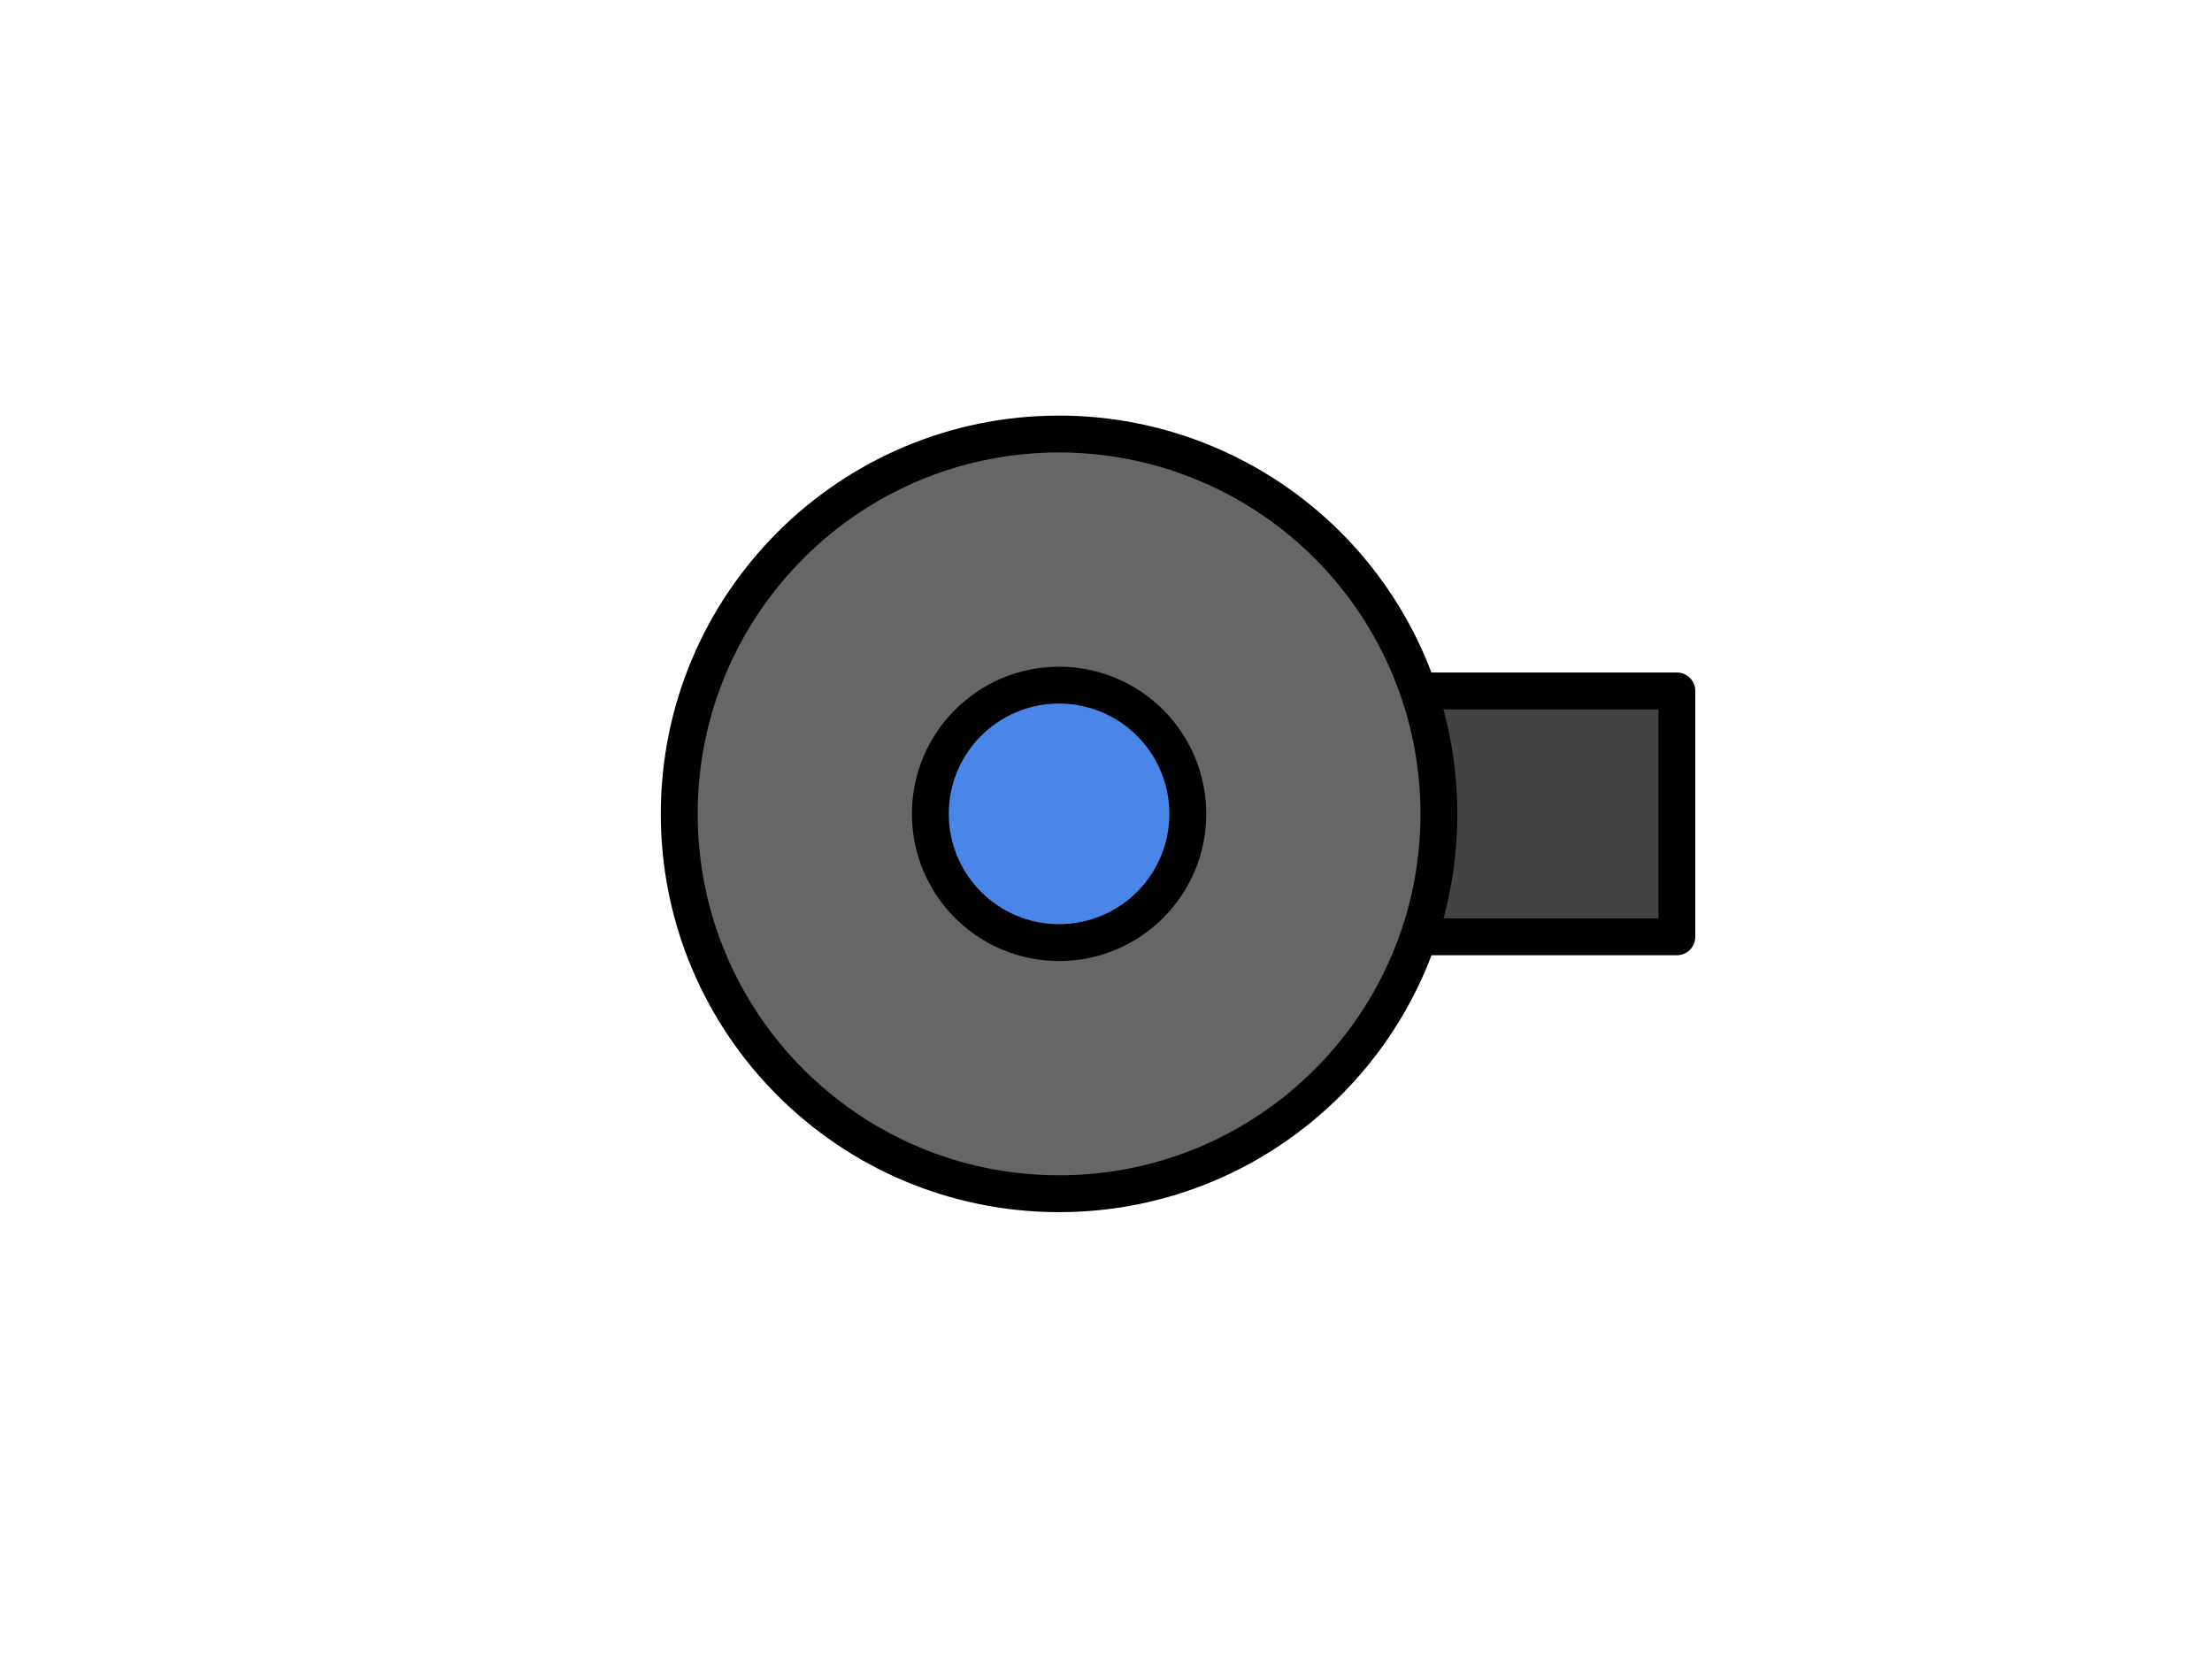 <svg version="1.1" viewBox="0.0 0.0 960.0 720.0" fill="none" stroke="none" stroke-linecap="square" stroke-miterlimit="10" xmlns:xlink="http://www.w3.org/1999/xlink" xmlns="http://www.w3.org/2000/svg"><clipPath id="p.0"><path d="m0 0l960.0 0l0 720.0l-960.0 0l0 -720.0z" clip-rule="nonzero"/></clipPath><g clip-path="url(#p.0)"><path fill="#000000" fill-opacity="0.0" d="m0 0l960.0 0l0 720.0l-960.0 0z" fill-rule="evenodd"/><path fill="#434343" d="m616.0 299.861l111.748 0l0 106.709l-111.748 0z" fill-rule="evenodd"/><path stroke="#000000" stroke-width="16.0" stroke-linejoin="round" stroke-linecap="butt" d="m616.0 299.861l111.748 0l0 106.709l-111.748 0z" fill-rule="evenodd"/><path fill="#666666" d="m294.787 353.215l0 0c0 -91.044 73.806 -164.85 164.85 -164.85l0 0c43.721 0 85.651 17.368 116.567 48.284c30.915 30.915 48.284 72.846 48.284 116.567l0 0c0 91.044 -73.806 164.85 -164.85 164.85l0 0c-91.044 0 -164.85 -73.806 -164.85 -164.85z" fill-rule="evenodd"/><path stroke="#000000" stroke-width="16.0" stroke-linejoin="round" stroke-linecap="butt" d="m294.787 353.215l0 0c0 -91.044 73.806 -164.85 164.85 -164.85l0 0c43.721 0 85.651 17.368 116.567 48.284c30.915 30.915 48.284 72.846 48.284 116.567l0 0c0 91.044 -73.806 164.85 -164.85 164.85l0 0c-91.044 0 -164.85 -73.806 -164.85 -164.85z" fill-rule="evenodd"/><path fill="#4a86e8" d="m403.764 353.215l0 0c0 -30.858 25.016 -55.874 55.874 -55.874l0 0c14.819 0 29.03 5.887 39.509 16.365c10.478 10.478 16.365 24.69 16.365 39.509l0 0c0 30.858 -25.016 55.874 -55.874 55.874l0 0c-30.858 0 -55.874 -25.016 -55.874 -55.874z" fill-rule="evenodd"/><path stroke="#000000" stroke-width="16.0" stroke-linejoin="round" stroke-linecap="butt" d="m403.764 353.215l0 0c0 -30.858 25.016 -55.874 55.874 -55.874l0 0c14.819 0 29.03 5.887 39.509 16.365c10.478 10.478 16.365 24.69 16.365 39.509l0 0c0 30.858 -25.016 55.874 -55.874 55.874l0 0c-30.858 0 -55.874 -25.016 -55.874 -55.874z" fill-rule="evenodd"/></g></svg>